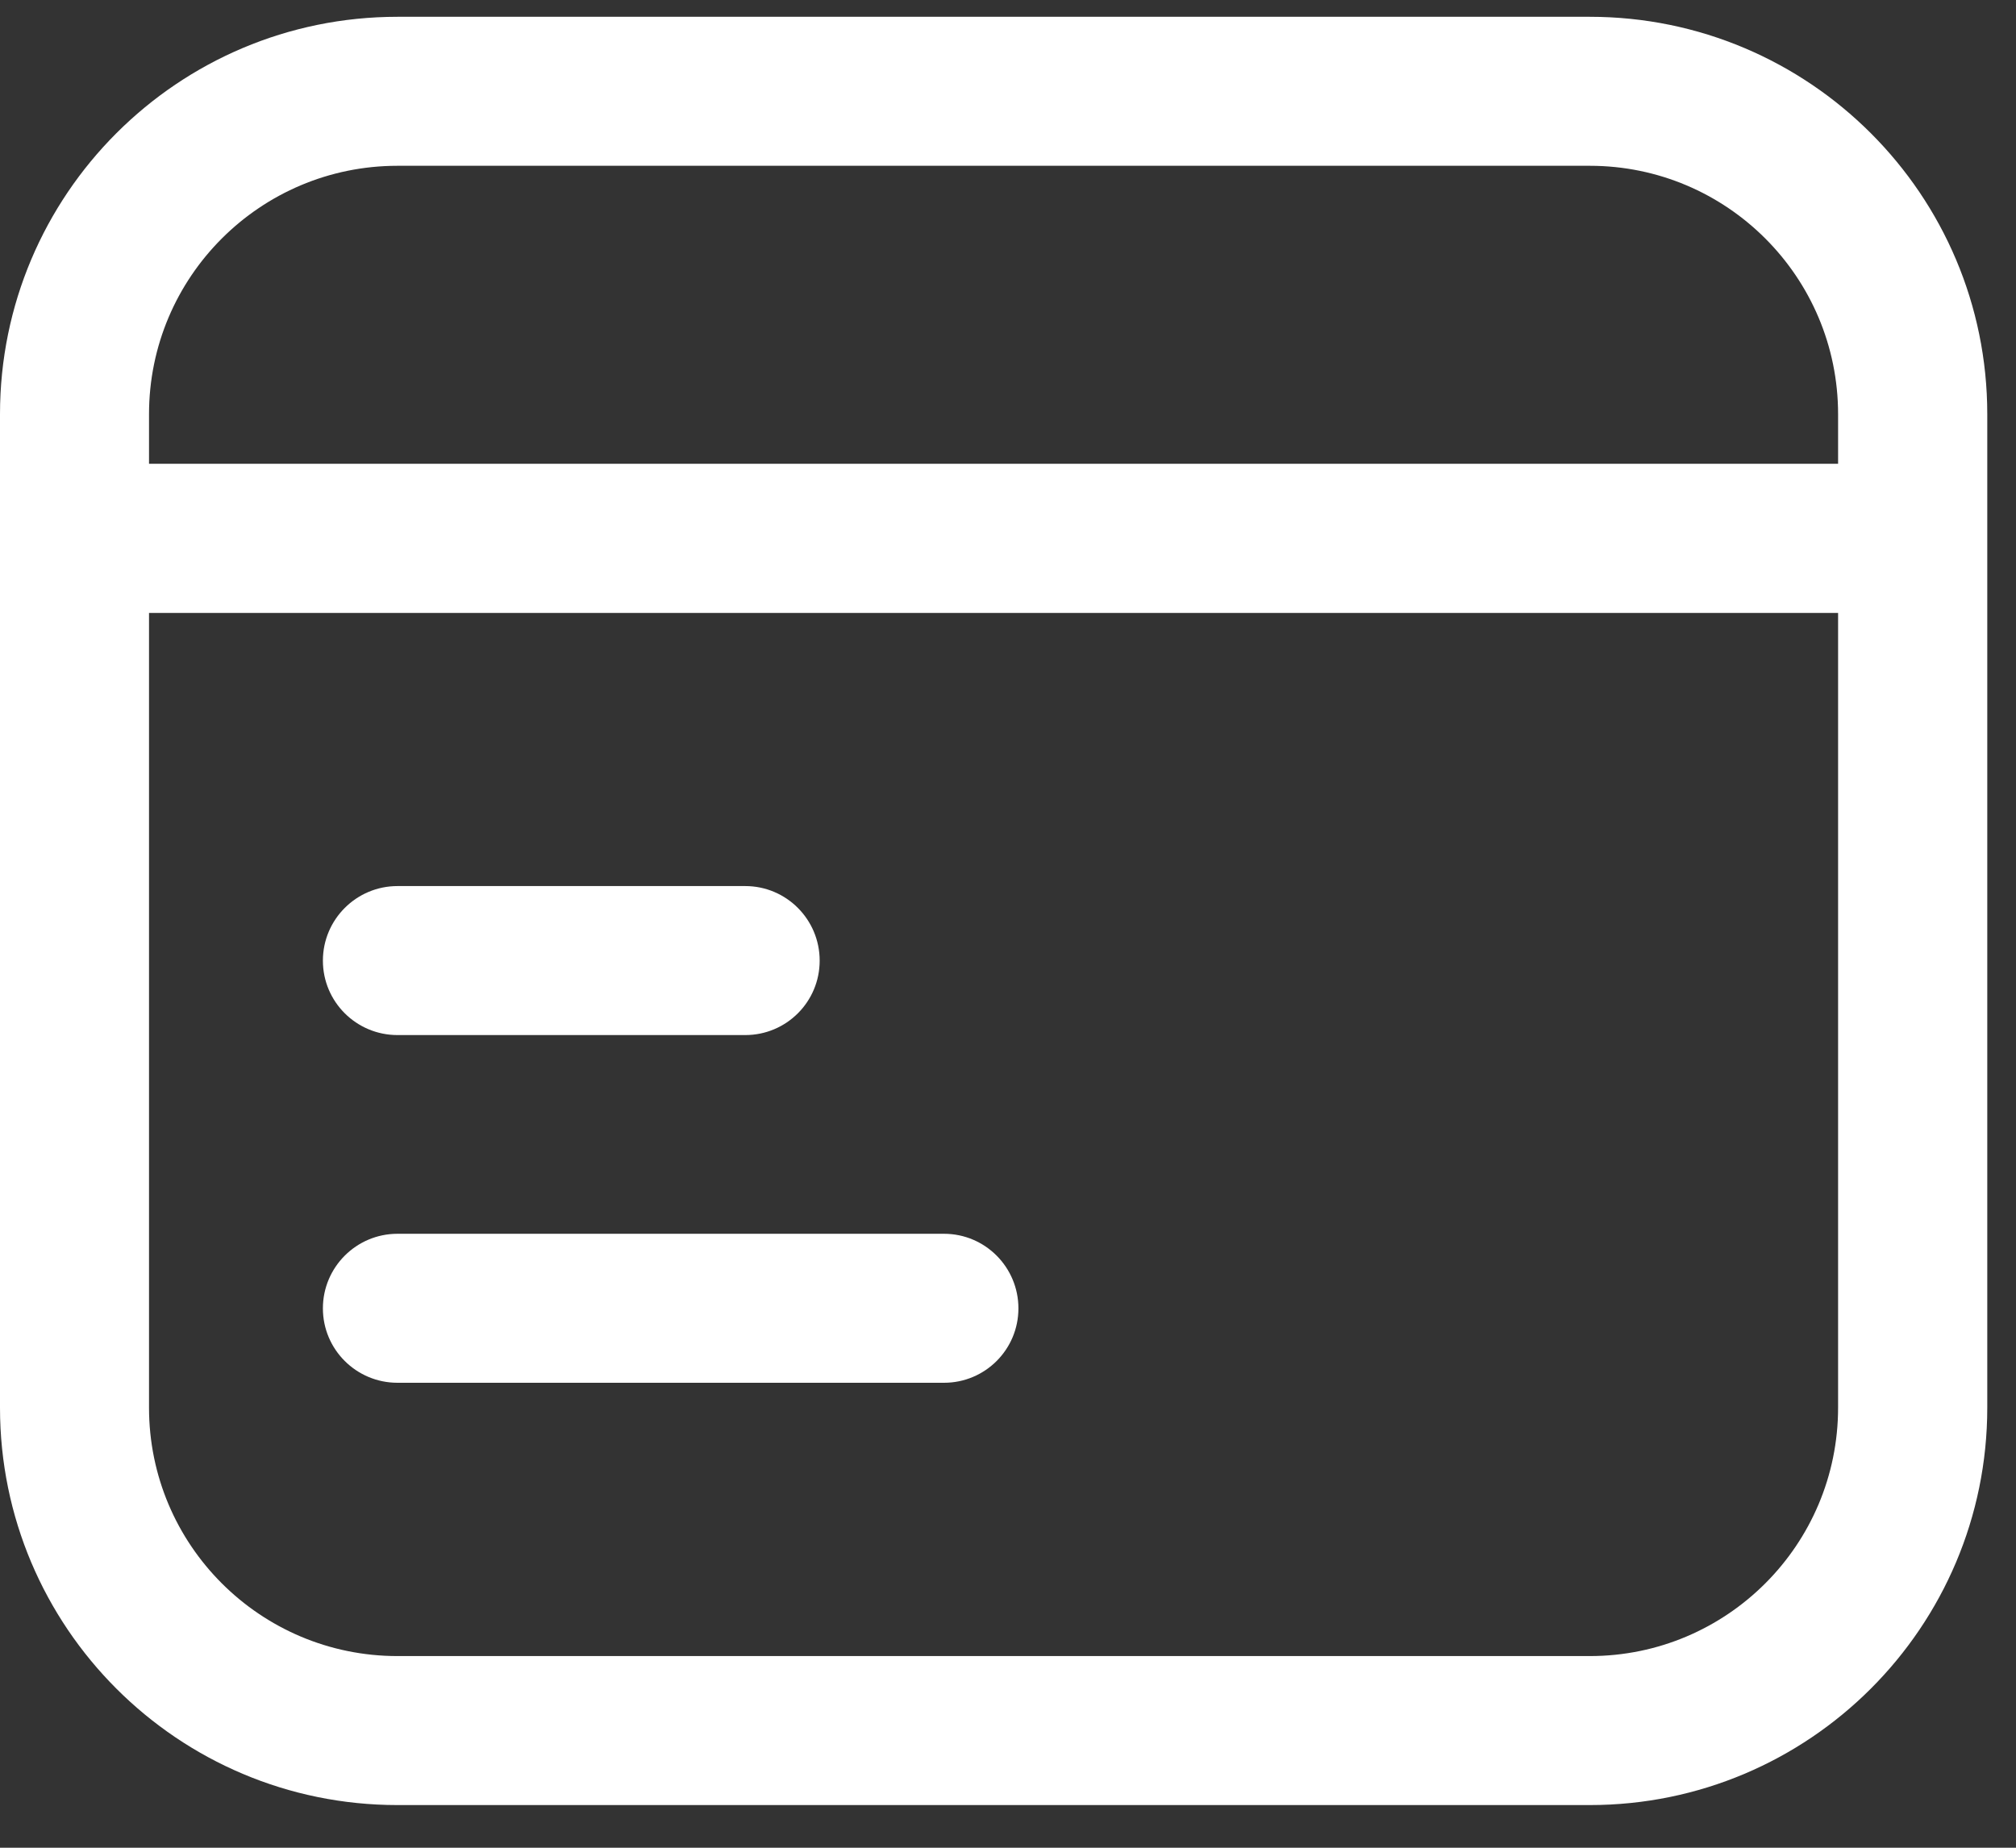 <?xml version="1.0" encoding="UTF-8"?>
<svg width="12px" height="11px" viewBox="0 0 12 11" version="1.1" xmlns="http://www.w3.org/2000/svg" xmlns:xlink="http://www.w3.org/1999/xlink">
    <rect x="0" y="0" width="12" height="11" fill="#333333" stroke="none"/>
    <!-- Generator: Sketch 52.6 (67491) - http://www.bohemiancoding.com/sketch -->
    <title>payment</title>
    <desc>Created with Sketch.</desc>
    <g id="Page-1" stroke="none" stroke-width="1" fill="none" fill-rule="evenodd">
        <g id="07-Agreement-05-execute" transform="translate(-461, -211)" fill="#ffffff" fill-rule="nonzero">
            <g id="Group-13" transform="translate(44, 164)">
                <g id="Group-8" transform="translate(409, 40)">
                    <g id="payment" transform="translate(8, 7.1)">
                        <path d="M0.887,2.661 L10.941,2.661 L10.941,2.366 C10.941,1.549 10.279,0.887 9.463,0.887 L2.366,0.887 C1.549,0.887 0.887,1.549 0.887,2.366 L0.887,2.661 Z M10.941,3.549 L0.887,3.549 L0.887,8.28 C0.887,9.097 1.549,9.759 2.366,9.759 L9.463,9.759 C10.279,9.759 10.941,9.097 10.941,8.28 L10.941,3.549 Z M2.366,6.062 C2.121,6.062 1.922,5.864 1.922,5.619 C1.922,5.374 2.121,5.175 2.366,5.175 L4.436,5.175 C4.681,5.175 4.879,5.374 4.879,5.619 C4.879,5.864 4.681,6.062 4.436,6.062 L2.366,6.062 Z M2.366,8.132 C2.121,8.132 1.922,7.934 1.922,7.689 C1.922,7.444 2.121,7.245 2.366,7.245 L5.619,7.245 C5.864,7.245 6.062,7.444 6.062,7.689 C6.062,7.934 5.864,8.132 5.619,8.132 L2.366,8.132 Z M2.366,0 L9.463,0 C10.769,-1.96985285e-16 11.829,1.059 11.829,2.366 L11.829,8.28 C11.829,9.587 10.769,10.646 9.463,10.646 L2.366,10.646 C1.059,10.646 -4.62053459e-09,9.587 -4.62053597e-09,8.28 L-4.62053597e-09,2.366 C-4.62053597e-09,1.059 1.059,3.9397057e-16 2.366,0 Z" id="Shape"></path>
                    </g>
                </g>
            </g>
        </g>
    </g>
</svg>
